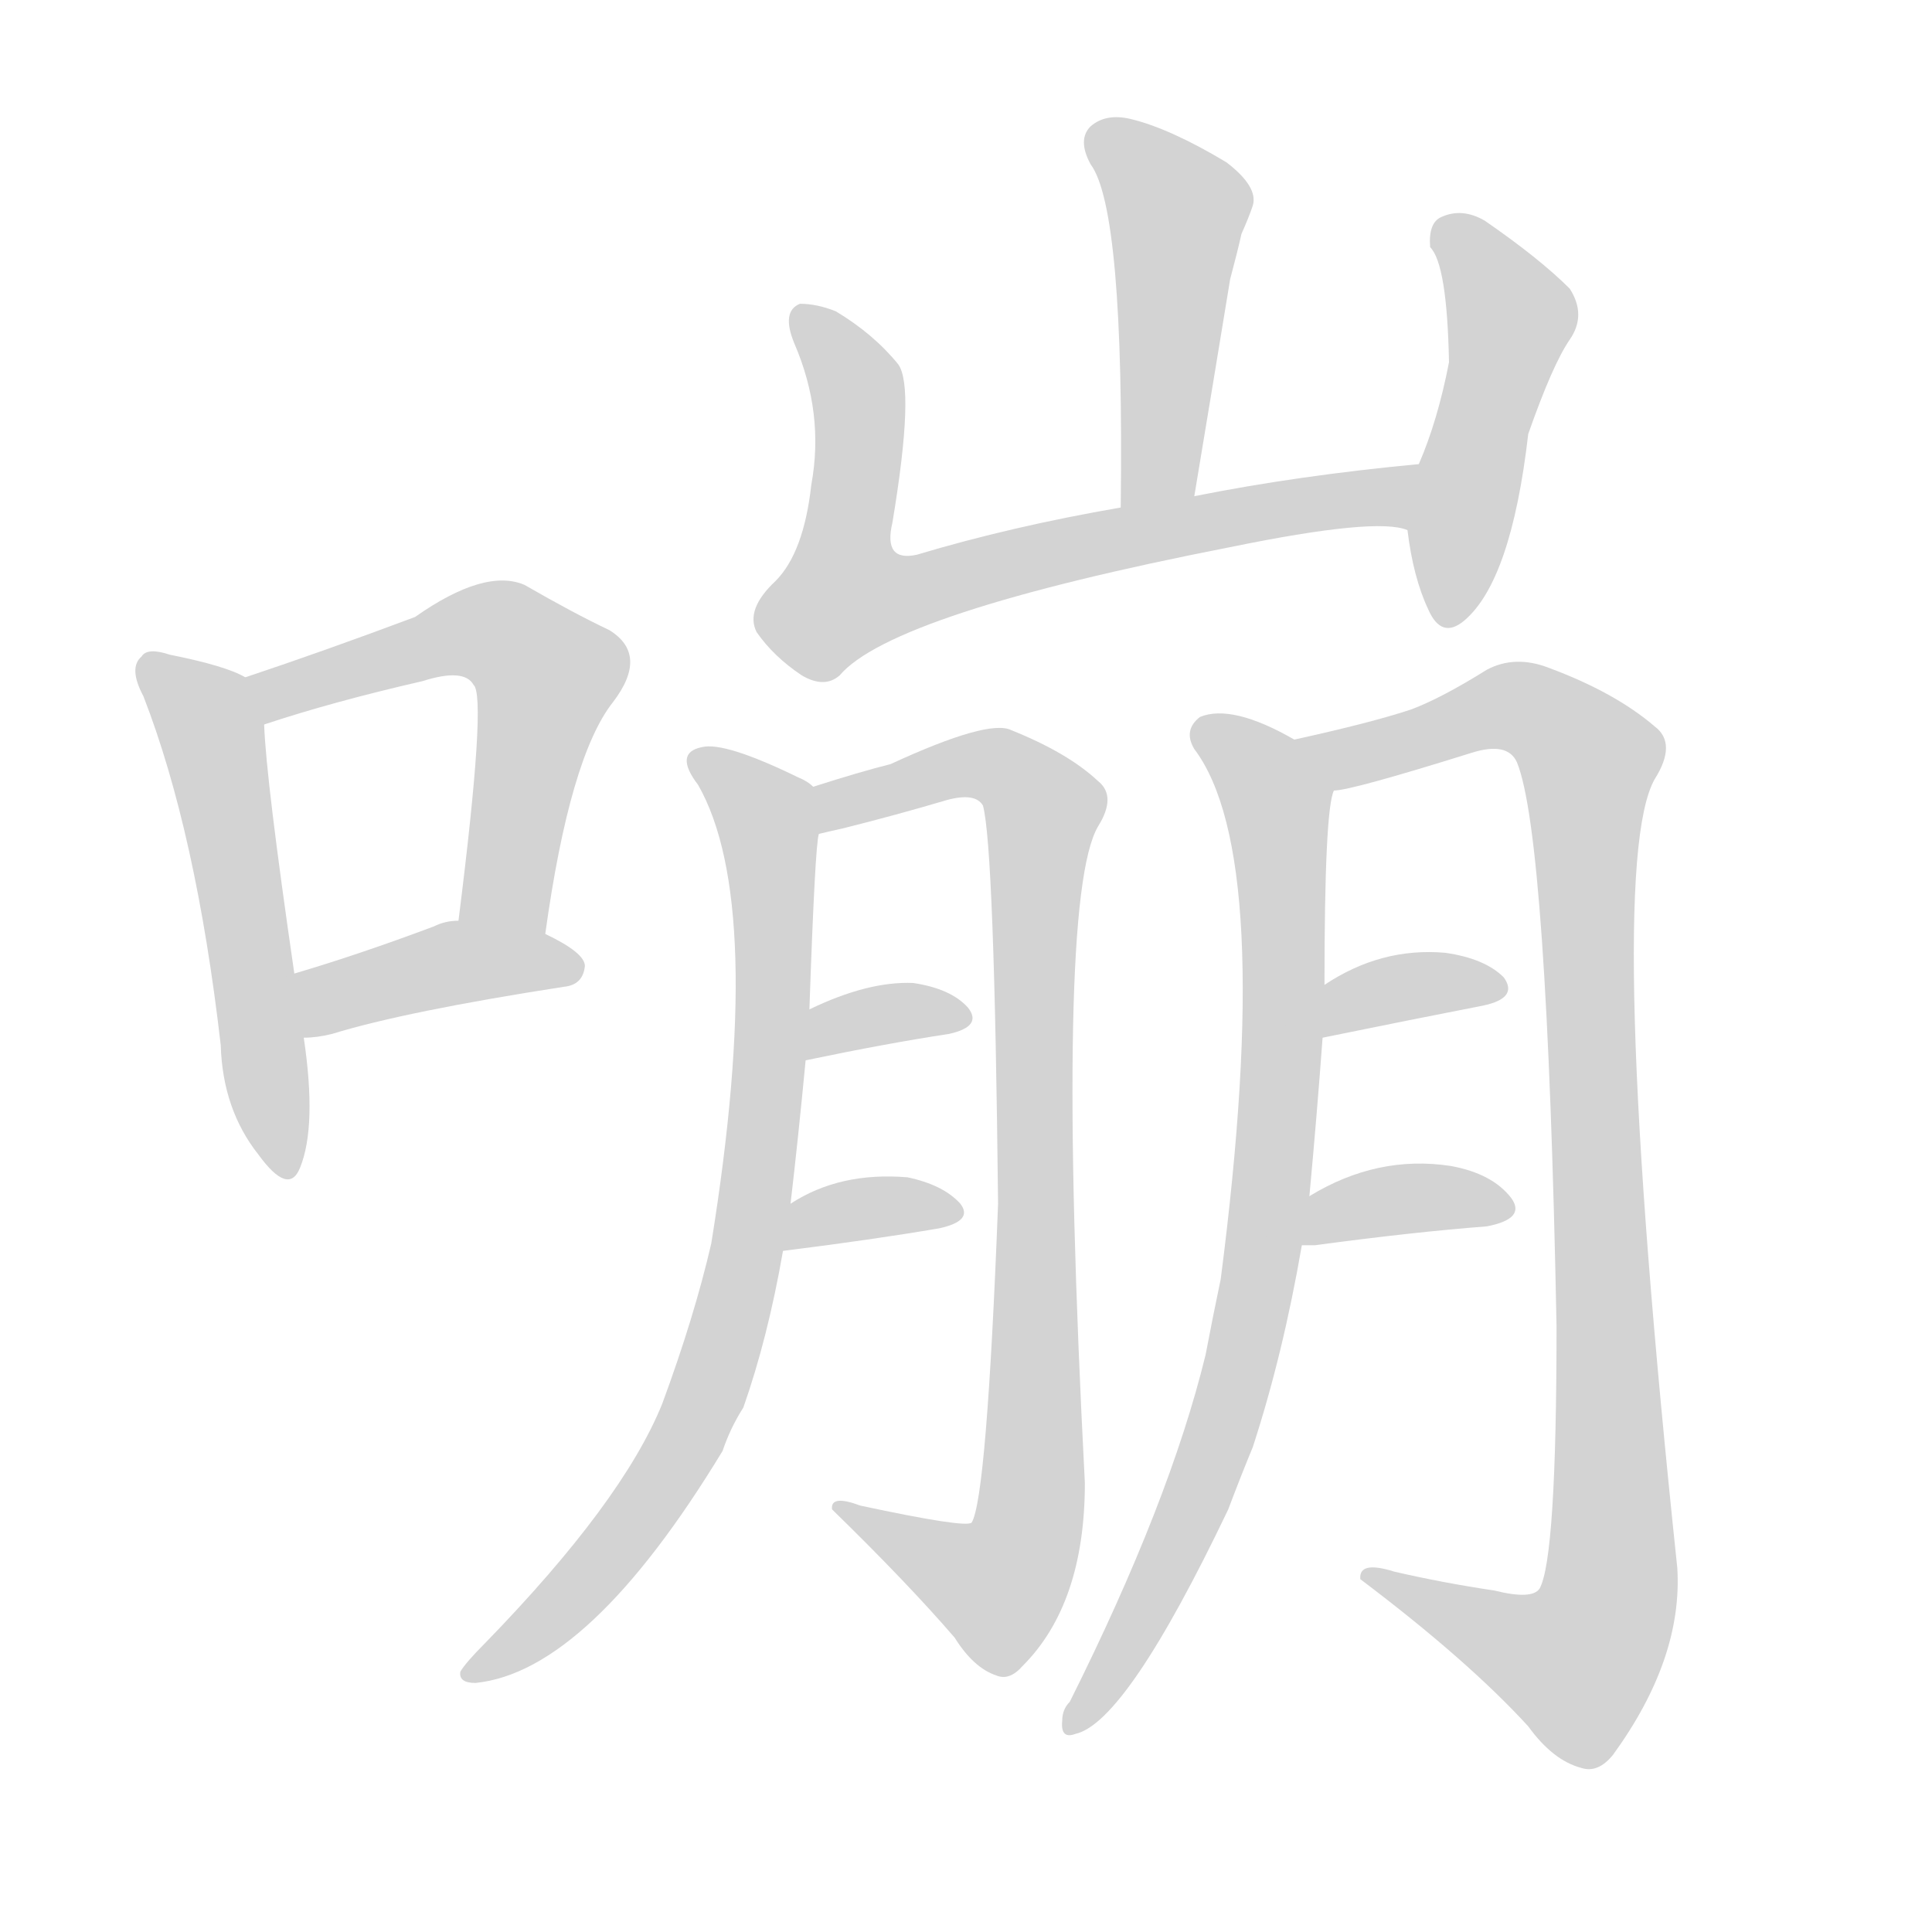 <svg version="1.1" viewBox="0 0 1024 1024" xmlns="http://www.w3.org/2000/svg">
  
  <g transform="scale(1, -1) translate(0, -900)">
    <style type="text/css">
        .origin {display:none;}
        .hide {display:none;}
        .stroke {fill: lightgray;}
    </style>

    <path d="M 130 541 Q 120 547 90 553 Q 78 557 75 552 Q 68 546 76 531 Q 104 459 117 346 Q 118 312 137 288 Q 153 266 159 281 Q 168 303 161 350 L 156 384 Q 141 487 140 516 C 139 537 139 537 130 541 Z" fill="lightgray" class="stroke"/>
    <path d="M 289 405 Q 302 499 325 528 Q 344 553 323 566 Q 304 575 278 590 Q 257 599 220 573 Q 172 555 130 541 C 102 531 111 507 140 516 Q 176 528 224 539 Q 246 546 251 537 Q 258 531 243 412 C 239 382 285 375 289 405 Z" fill="lightgray" class="stroke"/>
    <path d="M 161 350 Q 168 350 176 352 Q 215 364 299 377 Q 309 378 310 388 Q 310 395 289 405 L 243 412 Q 236 412 230 409 Q 190 394 156 384 C 127 375 131 348 161 350 Z" fill="lightgray" class="stroke"/>
    <path d="M 633 637 Q 643 697 652 752 Q 656 767 658 776 Q 662 785 664 791 Q 667 801 650 814 Q 620 832 599 837 Q 586 840 578 833 Q 571 826 578 813 Q 596 789 594 631 C 594 601 628 607 633 637 Z" fill="lightgray" class="stroke"/>
    <path d="M 752 654 Q 688 648 633 637 L 594 631 Q 536 621 486 606 Q 468 602 473 623 Q 485 695 476 707 Q 463 723 443 735 Q 433 739 424 739 Q 414 735 421 718 Q 437 681 430 643 Q 426 607 411 592 Q 395 577 401 565 Q 410 552 425 542 Q 437 535 445 542 Q 473 575 652 610 Q 730 626 746 619 C 776 615 782 657 752 654 Z" fill="lightgray" class="stroke"/>
    <path d="M 746 619 Q 749 594 757 577 Q 764 561 776 571 Q 801 592 810 670 Q 823 707 832 720 Q 841 733 832 747 Q 816 763 787 783 Q 775 790 764 785 Q 757 782 758 769 Q 767 760 768 708 Q 762 677 752 654 L 746 619 Z" fill="lightgray" class="stroke"/>
    <path d="M 419 262 Q 423 296 427 338 L 429 365 Q 432 452 434 458 C 436 480 436 480 431 483 Q 428 486 423 488 Q 384 507 372 504 Q 357 501 370 484 Q 406 421 377 241 Q 368 202 351 156 Q 330 104 257 29 Q 247 19 244 14 Q 243 8 252 8 Q 312 14 383 131 Q 387 143 394 154 Q 407 191 415 237 L 419 262 Z" fill="lightgray" class="stroke"/>
    <path d="M 434 458 Q 438 459 447 461 Q 475 468 502 476 Q 517 480 521 473 Q 527 451 529 262 Q 523 106 515 93 Q 512 90 456 102 Q 440 108 441 100 Q 481 61 506 32 Q 516 16 528 12 Q 535 9 542 17 Q 575 50 575 114 Q 559 423 582 462 Q 592 478 582 486 Q 566 501 536 513 Q 524 519 472 495 Q 456 491 431 483 C 402 474 405 451 434 458 Z" fill="lightgray" class="stroke"/>
    <path d="M 427 338 Q 470 347 503 352 Q 521 356 513 366 Q 504 376 484 379 Q 460 380 429 365 C 402 352 398 332 427 338 Z" fill="lightgray" class="stroke"/>
    <path d="M 415 237 Q 463 243 498 249 Q 516 253 509 262 Q 500 272 481 276 Q 445 279 419 262 C 394 246 385 233 415 237 Z" fill="lightgray" class="stroke"/>
    <path d="M 694 266 Q 698 309 701 350 L 702 378 Q 702 471 707 481 C 709 496 709 496 686 508 Q 653 527 636 520 Q 627 513 633 503 Q 676 446 647 222 Q 643 203 639 182 Q 620 104 567 -2 Q 563 -6 563 -12 Q 562 -22 570 -19 Q 597 -13 651 100 Q 657 116 664 133 Q 680 182 690 240 L 694 266 Z" fill="lightgray" class="stroke"/>
    <path d="M 707 481 Q 716 481 780 501 Q 799 507 804 496 Q 820 457 825 197 Q 825 74 816 58 Q 812 52 792 57 Q 765 61 739 67 Q 720 73 721 63 Q 778 20 810 -15 Q 823 -33 838 -37 Q 847 -40 855 -30 Q 892 21 889 69 Q 850 439 877 487 Q 889 506 877 515 Q 856 533 821 546 Q 803 553 788 545 Q 764 530 748 524 Q 727 517 686 508 C 657 501 678 475 707 481 Z" fill="lightgray" class="stroke"/>
    <path d="M 701 350 Q 750 360 786 367 Q 805 371 797 382 Q 787 392 766 395 Q 732 398 702 378 C 677 362 672 344 701 350 Z" fill="lightgray" class="stroke"/>
    <path d="M 690 240 Q 691 240 697 240 Q 749 247 788 250 Q 809 254 801 265 Q 791 278 769 282 Q 730 288 694 266 C 668 251 660 240 690 240 Z" fill="lightgray" class="stroke"/></g>
</svg>